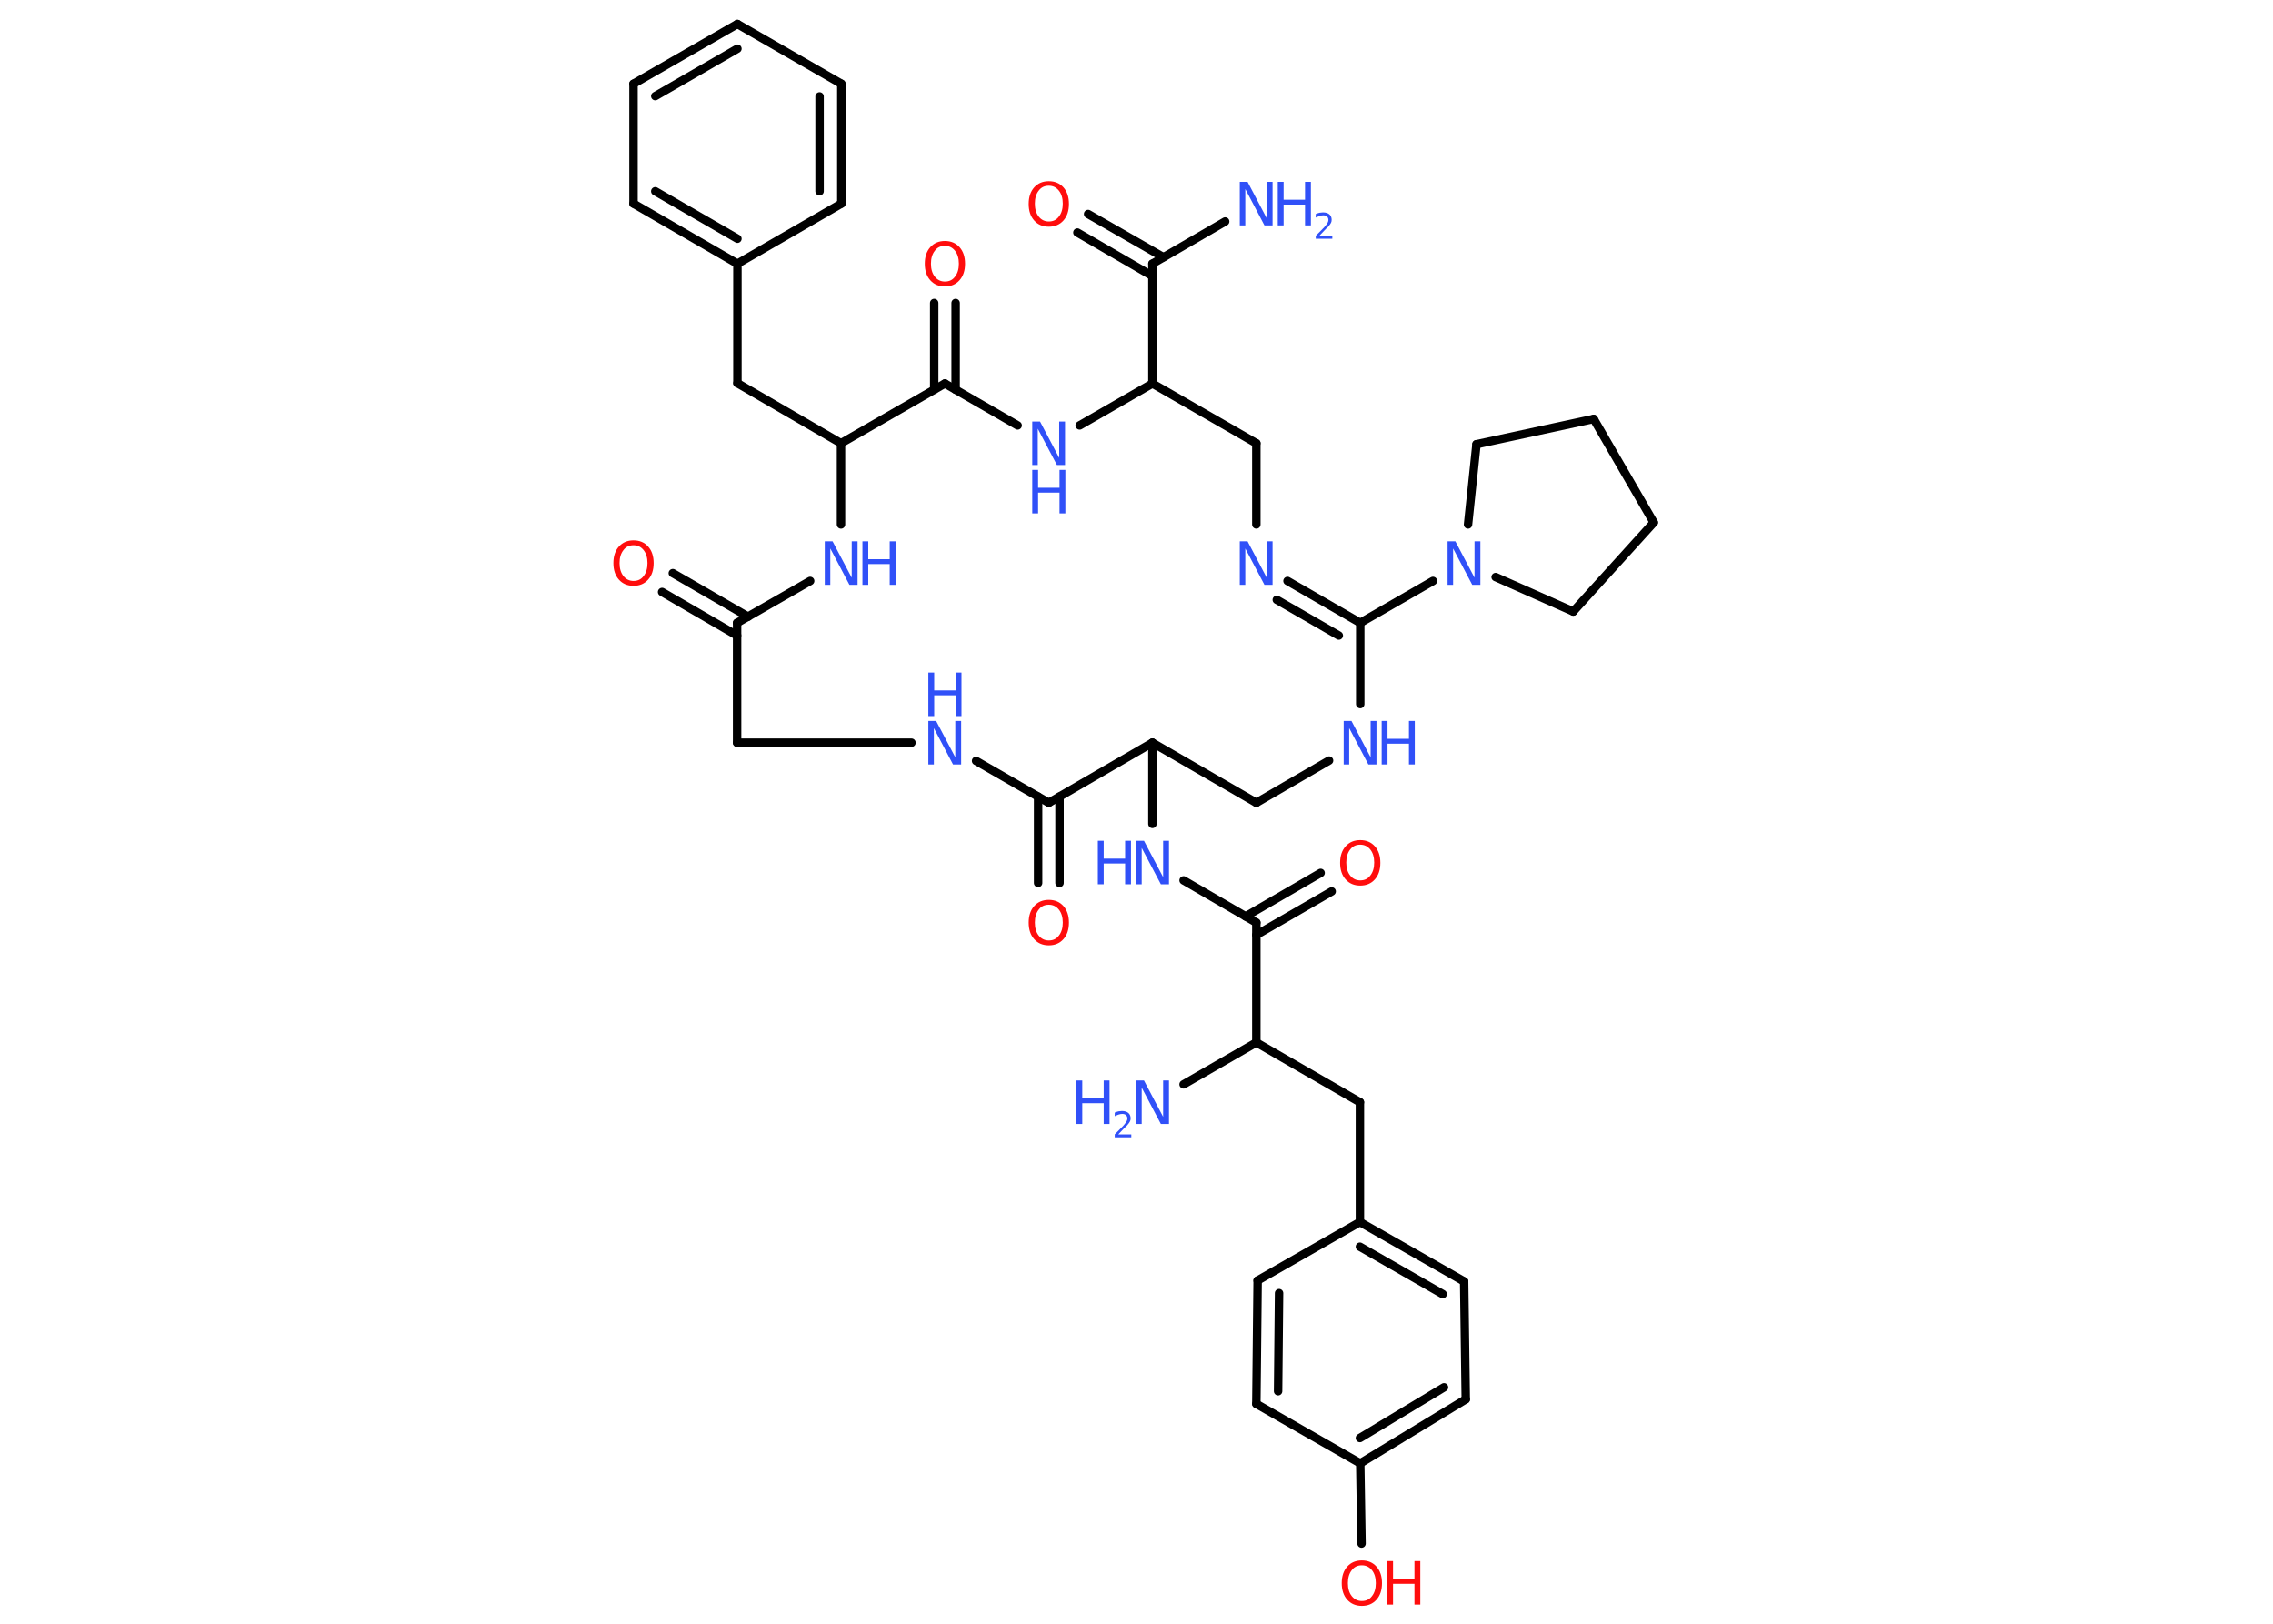 <?xml version='1.0' encoding='UTF-8'?>
<!DOCTYPE svg PUBLIC "-//W3C//DTD SVG 1.1//EN" "http://www.w3.org/Graphics/SVG/1.1/DTD/svg11.dtd">
<svg version='1.2' xmlns='http://www.w3.org/2000/svg' xmlns:xlink='http://www.w3.org/1999/xlink' width='70.0mm' height='50.0mm' viewBox='0 0 70.0 50.0'>
  <desc>Generated by the Chemistry Development Kit (http://github.com/cdk)</desc>
  <g stroke-linecap='round' stroke-linejoin='round' stroke='#000000' stroke-width='.26' fill='#3050F8'>
    <rect x='.0' y='.0' width='70.0' height='50.0' fill='#FFFFFF' stroke='none'/>
    <g id='mol1' class='mol'>
      <line id='mol1bnd1' class='bond' x1='37.73' y1='6.82' x2='35.49' y2='8.12'/>
      <g id='mol1bnd2' class='bond'>
        <line x1='35.49' y1='8.5' x2='33.18' y2='7.16'/>
        <line x1='35.83' y1='7.92' x2='33.51' y2='6.59'/>
      </g>
      <line id='mol1bnd3' class='bond' x1='35.49' y1='8.12' x2='35.49' y2='11.81'/>
      <line id='mol1bnd4' class='bond' x1='35.49' y1='11.81' x2='38.69' y2='13.65'/>
      <line id='mol1bnd5' class='bond' x1='38.69' y1='13.65' x2='38.69' y2='16.15'/>
      <g id='mol1bnd6' class='bond'>
        <line x1='41.89' y1='19.18' x2='39.65' y2='17.89'/>
        <line x1='41.23' y1='19.57' x2='39.32' y2='18.47'/>
      </g>
      <line id='mol1bnd7' class='bond' x1='41.89' y1='19.18' x2='44.13' y2='17.89'/>
      <line id='mol1bnd8' class='bond' x1='45.21' y1='16.15' x2='45.47' y2='13.68'/>
      <line id='mol1bnd9' class='bond' x1='45.47' y1='13.68' x2='49.08' y2='12.9'/>
      <line id='mol1bnd10' class='bond' x1='49.08' y1='12.9' x2='50.93' y2='16.09'/>
      <line id='mol1bnd11' class='bond' x1='50.93' y1='16.09' x2='48.45' y2='18.83'/>
      <line id='mol1bnd12' class='bond' x1='46.06' y1='17.77' x2='48.45' y2='18.83'/>
      <line id='mol1bnd13' class='bond' x1='41.89' y1='19.18' x2='41.89' y2='21.68'/>
      <line id='mol1bnd14' class='bond' x1='40.93' y1='23.42' x2='38.69' y2='24.72'/>
      <line id='mol1bnd15' class='bond' x1='38.69' y1='24.72' x2='35.49' y2='22.87'/>
      <line id='mol1bnd16' class='bond' x1='35.49' y1='22.87' x2='35.49' y2='25.37'/>
      <line id='mol1bnd17' class='bond' x1='36.45' y1='27.11' x2='38.69' y2='28.41'/>
      <g id='mol1bnd18' class='bond'>
        <line x1='38.36' y1='28.22' x2='40.67' y2='26.88'/>
        <line x1='38.69' y1='28.79' x2='41.01' y2='27.45'/>
      </g>
      <line id='mol1bnd19' class='bond' x1='38.69' y1='28.41' x2='38.69' y2='32.1'/>
      <line id='mol1bnd20' class='bond' x1='38.69' y1='32.1' x2='36.45' y2='33.39'/>
      <line id='mol1bnd21' class='bond' x1='38.69' y1='32.1' x2='41.88' y2='33.94'/>
      <line id='mol1bnd22' class='bond' x1='41.88' y1='33.94' x2='41.88' y2='37.63'/>
      <g id='mol1bnd23' class='bond'>
        <line x1='45.09' y1='39.46' x2='41.88' y2='37.63'/>
        <line x1='44.43' y1='39.85' x2='41.88' y2='38.39'/>
      </g>
      <line id='mol1bnd24' class='bond' x1='45.09' y1='39.46' x2='45.14' y2='43.09'/>
      <g id='mol1bnd25' class='bond'>
        <line x1='41.89' y1='45.06' x2='45.14' y2='43.09'/>
        <line x1='41.88' y1='44.28' x2='44.47' y2='42.72'/>
      </g>
      <line id='mol1bnd26' class='bond' x1='41.89' y1='45.06' x2='41.93' y2='47.53'/>
      <line id='mol1bnd27' class='bond' x1='41.89' y1='45.06' x2='38.69' y2='43.23'/>
      <g id='mol1bnd28' class='bond'>
        <line x1='38.73' y1='39.43' x2='38.69' y2='43.23'/>
        <line x1='39.39' y1='39.82' x2='39.36' y2='42.84'/>
      </g>
      <line id='mol1bnd29' class='bond' x1='41.88' y1='37.63' x2='38.73' y2='39.43'/>
      <line id='mol1bnd30' class='bond' x1='35.49' y1='22.87' x2='32.3' y2='24.72'/>
      <g id='mol1bnd31' class='bond'>
        <line x1='32.63' y1='24.53' x2='32.63' y2='27.19'/>
        <line x1='31.97' y1='24.53' x2='31.97' y2='27.19'/>
      </g>
      <line id='mol1bnd32' class='bond' x1='32.3' y1='24.72' x2='30.06' y2='23.43'/>
      <line id='mol1bnd33' class='bond' x1='28.07' y1='22.87' x2='22.7' y2='22.87'/>
      <line id='mol1bnd34' class='bond' x1='22.7' y1='22.87' x2='22.7' y2='19.18'/>
      <g id='mol1bnd35' class='bond'>
        <line x1='22.7' y1='19.57' x2='20.39' y2='18.23'/>
        <line x1='23.04' y1='18.99' x2='20.72' y2='17.65'/>
      </g>
      <line id='mol1bnd36' class='bond' x1='22.7' y1='19.18' x2='24.95' y2='17.89'/>
      <line id='mol1bnd37' class='bond' x1='25.9' y1='16.15' x2='25.9' y2='13.65'/>
      <line id='mol1bnd38' class='bond' x1='25.9' y1='13.65' x2='22.71' y2='11.8'/>
      <line id='mol1bnd39' class='bond' x1='22.71' y1='11.8' x2='22.71' y2='8.12'/>
      <g id='mol1bnd40' class='bond'>
        <line x1='19.51' y1='6.27' x2='22.71' y2='8.12'/>
        <line x1='20.18' y1='5.89' x2='22.71' y2='7.35'/>
      </g>
      <line id='mol1bnd41' class='bond' x1='19.51' y1='6.27' x2='19.51' y2='2.58'/>
      <g id='mol1bnd42' class='bond'>
        <line x1='22.71' y1='.74' x2='19.51' y2='2.58'/>
        <line x1='22.71' y1='1.5' x2='20.18' y2='2.96'/>
      </g>
      <line id='mol1bnd43' class='bond' x1='22.71' y1='.74' x2='25.91' y2='2.58'/>
      <g id='mol1bnd44' class='bond'>
        <line x1='25.91' y1='6.27' x2='25.91' y2='2.58'/>
        <line x1='25.24' y1='5.89' x2='25.24' y2='2.97'/>
      </g>
      <line id='mol1bnd45' class='bond' x1='22.71' y1='8.12' x2='25.91' y2='6.27'/>
      <line id='mol1bnd46' class='bond' x1='25.9' y1='13.65' x2='29.1' y2='11.81'/>
      <g id='mol1bnd47' class='bond'>
        <line x1='28.77' y1='12.0' x2='28.77' y2='9.33'/>
        <line x1='29.43' y1='12.0' x2='29.43' y2='9.33'/>
      </g>
      <line id='mol1bnd48' class='bond' x1='29.1' y1='11.81' x2='31.34' y2='13.1'/>
      <line id='mol1bnd49' class='bond' x1='35.49' y1='11.81' x2='33.25' y2='13.1'/>
      <g id='mol1atm1' class='atom'>
        <path d='M38.18 5.6h.24l.59 1.12v-1.12h.18v1.34h-.25l-.59 -1.12v1.12h-.17v-1.34z' stroke='none'/>
        <path d='M39.35 5.6h.18v.55h.66v-.55h.18v1.34h-.18v-.64h-.66v.64h-.18v-1.34z' stroke='none'/>
        <path d='M40.65 7.26h.38v.09h-.51v-.09q.06 -.06 .17 -.17q.11 -.11 .13 -.14q.05 -.06 .07 -.1q.02 -.04 .02 -.08q.0 -.06 -.04 -.1q-.04 -.04 -.12 -.04q-.05 .0 -.11 .02q-.06 .02 -.12 .05v-.11q.07 -.03 .12 -.04q.06 -.01 .1 -.01q.13 .0 .2 .06q.07 .06 .07 .17q.0 .05 -.02 .09q-.02 .04 -.07 .1q-.01 .02 -.09 .09q-.07 .07 -.2 .21z' stroke='none'/>
      </g>
      <path id='mol1atm3' class='atom' d='M32.3 5.72q-.2 .0 -.31 .15q-.12 .15 -.12 .4q.0 .25 .12 .4q.12 .15 .31 .15q.2 .0 .31 -.15q.12 -.15 .12 -.4q.0 -.25 -.12 -.4q-.12 -.15 -.31 -.15zM32.3 5.58q.28 .0 .45 .19q.17 .19 .17 .51q.0 .32 -.17 .51q-.17 .19 -.45 .19q-.28 .0 -.45 -.19q-.17 -.19 -.17 -.51q.0 -.32 .17 -.51q.17 -.19 .45 -.19z' stroke='none' fill='#FF0D0D'/>
      <path id='mol1atm6' class='atom' d='M38.18 16.67h.24l.59 1.12v-1.12h.18v1.34h-.25l-.59 -1.12v1.12h-.17v-1.34z' stroke='none'/>
      <path id='mol1atm8' class='atom' d='M44.58 16.67h.24l.59 1.12v-1.12h.18v1.34h-.25l-.59 -1.12v1.12h-.17v-1.34z' stroke='none'/>
      <g id='mol1atm13' class='atom'>
        <path d='M41.38 22.2h.24l.59 1.12v-1.12h.18v1.34h-.25l-.59 -1.12v1.12h-.17v-1.34z' stroke='none'/>
        <path d='M42.55 22.2h.18v.55h.66v-.55h.18v1.34h-.18v-.64h-.66v.64h-.18v-1.34z' stroke='none'/>
      </g>
      <g id='mol1atm16' class='atom'>
        <path d='M34.99 25.89h.24l.59 1.12v-1.12h.18v1.34h-.25l-.59 -1.12v1.12h-.17v-1.34z' stroke='none'/>
        <path d='M33.81 25.89h.18v.55h.66v-.55h.18v1.34h-.18v-.64h-.66v.64h-.18v-1.34z' stroke='none'/>
      </g>
      <path id='mol1atm18' class='atom' d='M41.89 26.01q-.2 .0 -.31 .15q-.12 .15 -.12 .4q.0 .25 .12 .4q.12 .15 .31 .15q.2 .0 .31 -.15q.12 -.15 .12 -.4q.0 -.25 -.12 -.4q-.12 -.15 -.31 -.15zM41.89 25.87q.28 .0 .45 .19q.17 .19 .17 .51q.0 .32 -.17 .51q-.17 .19 -.45 .19q-.28 .0 -.45 -.19q-.17 -.19 -.17 -.51q.0 -.32 .17 -.51q.17 -.19 .45 -.19z' stroke='none' fill='#FF0D0D'/>
      <g id='mol1atm20' class='atom'>
        <path d='M34.99 33.27h.24l.59 1.12v-1.12h.18v1.34h-.25l-.59 -1.12v1.12h-.17v-1.34z' stroke='none'/>
        <path d='M33.15 33.27h.18v.55h.66v-.55h.18v1.34h-.18v-.64h-.66v.64h-.18v-1.34z' stroke='none'/>
        <path d='M34.46 34.93h.38v.09h-.51v-.09q.06 -.06 .17 -.17q.11 -.11 .13 -.14q.05 -.06 .07 -.1q.02 -.04 .02 -.08q.0 -.06 -.04 -.1q-.04 -.04 -.12 -.04q-.05 .0 -.11 .02q-.06 .02 -.12 .05v-.11q.07 -.03 .12 -.04q.06 -.01 .1 -.01q.13 .0 .2 .06q.07 .06 .07 .17q.0 .05 -.02 .09q-.02 .04 -.07 .1q-.01 .02 -.09 .09q-.07 .07 -.2 .21z' stroke='none'/>
      </g>
      <g id='mol1atm26' class='atom'>
        <path d='M41.94 48.2q-.2 .0 -.31 .15q-.12 .15 -.12 .4q.0 .25 .12 .4q.12 .15 .31 .15q.2 .0 .31 -.15q.12 -.15 .12 -.4q.0 -.25 -.12 -.4q-.12 -.15 -.31 -.15zM41.94 48.05q.28 .0 .45 .19q.17 .19 .17 .51q.0 .32 -.17 .51q-.17 .19 -.45 .19q-.28 .0 -.45 -.19q-.17 -.19 -.17 -.51q.0 -.32 .17 -.51q.17 -.19 .45 -.19z' stroke='none' fill='#FF0D0D'/>
        <path d='M42.72 48.07h.18v.55h.66v-.55h.18v1.34h-.18v-.64h-.66v.64h-.18v-1.34z' stroke='none' fill='#FF0D0D'/>
      </g>
      <path id='mol1atm30' class='atom' d='M32.3 27.86q-.2 .0 -.31 .15q-.12 .15 -.12 .4q.0 .25 .12 .4q.12 .15 .31 .15q.2 .0 .31 -.15q.12 -.15 .12 -.4q.0 -.25 -.12 -.4q-.12 -.15 -.31 -.15zM32.3 27.71q.28 .0 .45 .19q.17 .19 .17 .51q.0 .32 -.17 .51q-.17 .19 -.45 .19q-.28 .0 -.45 -.19q-.17 -.19 -.17 -.51q.0 -.32 .17 -.51q.17 -.19 .45 -.19z' stroke='none' fill='#FF0D0D'/>
      <g id='mol1atm31' class='atom'>
        <path d='M28.59 22.2h.24l.59 1.12v-1.12h.18v1.34h-.25l-.59 -1.12v1.12h-.17v-1.34z' stroke='none'/>
        <path d='M28.59 20.71h.18v.55h.66v-.55h.18v1.34h-.18v-.64h-.66v.64h-.18v-1.34z' stroke='none'/>
      </g>
      <path id='mol1atm34' class='atom' d='M19.51 16.79q-.2 .0 -.31 .15q-.12 .15 -.12 .4q.0 .25 .12 .4q.12 .15 .31 .15q.2 .0 .31 -.15q.12 -.15 .12 -.4q.0 -.25 -.12 -.4q-.12 -.15 -.31 -.15zM19.51 16.64q.28 .0 .45 .19q.17 .19 .17 .51q.0 .32 -.17 .51q-.17 .19 -.45 .19q-.28 .0 -.45 -.19q-.17 -.19 -.17 -.51q.0 -.32 .17 -.51q.17 -.19 .45 -.19z' stroke='none' fill='#FF0D0D'/>
      <g id='mol1atm35' class='atom'>
        <path d='M25.4 16.67h.24l.59 1.12v-1.12h.18v1.34h-.25l-.59 -1.12v1.12h-.17v-1.34z' stroke='none'/>
        <path d='M26.56 16.67h.18v.55h.66v-.55h.18v1.34h-.18v-.64h-.66v.64h-.18v-1.34z' stroke='none'/>
      </g>
      <path id='mol1atm45' class='atom' d='M29.1 7.57q-.2 .0 -.31 .15q-.12 .15 -.12 .4q.0 .25 .12 .4q.12 .15 .31 .15q.2 .0 .31 -.15q.12 -.15 .12 -.4q.0 -.25 -.12 -.4q-.12 -.15 -.31 -.15zM29.1 7.42q.28 .0 .45 .19q.17 .19 .17 .51q.0 .32 -.17 .51q-.17 .19 -.45 .19q-.28 .0 -.45 -.19q-.17 -.19 -.17 -.51q.0 -.32 .17 -.51q.17 -.19 .45 -.19z' stroke='none' fill='#FF0D0D'/>
      <g id='mol1atm46' class='atom'>
        <path d='M31.79 12.98h.24l.59 1.12v-1.12h.18v1.34h-.25l-.59 -1.12v1.12h-.17v-1.34z' stroke='none'/>
        <path d='M31.79 14.47h.18v.55h.66v-.55h.18v1.34h-.18v-.64h-.66v.64h-.18v-1.34z' stroke='none'/>
      </g>
    </g>
  </g>
</svg>

